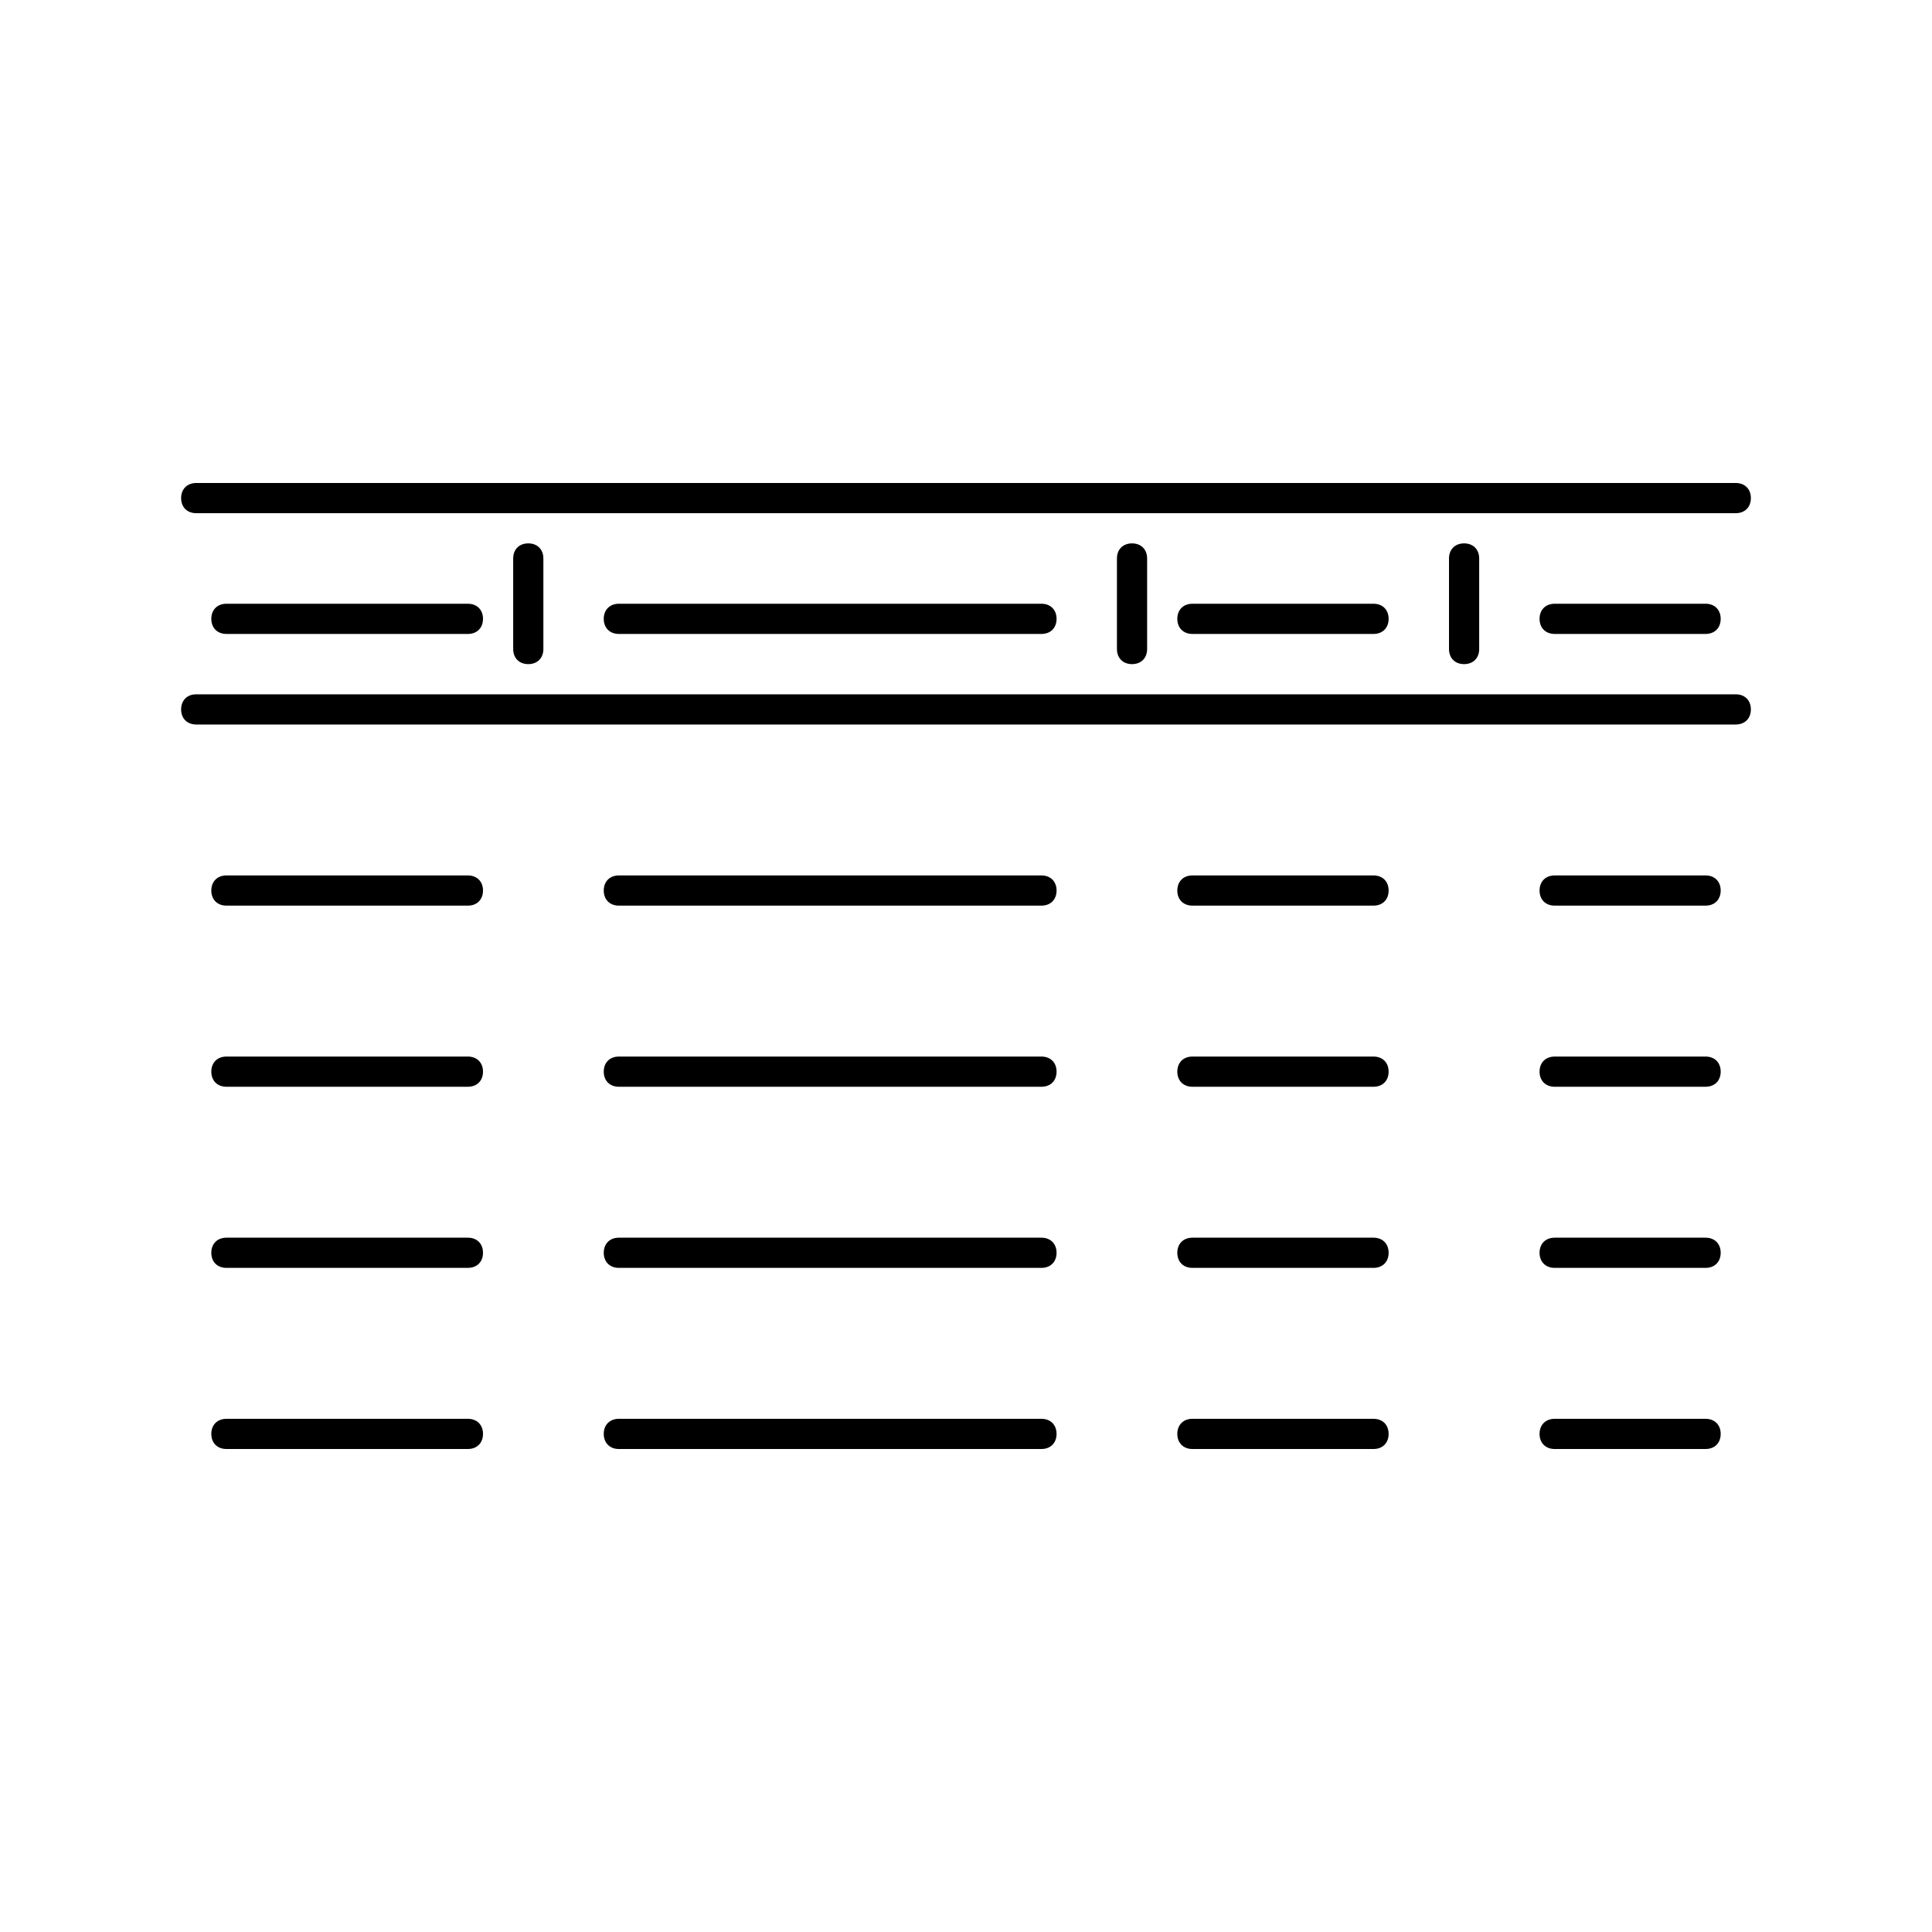 <svg
        id="root"
        version="1.1"
        viewBox="0 0 64 64"
        fill="currentColor"
        xmlns="http://www.w3.org/2000/svg"
>
    <path d="M6 16.5c0-.3.2-.5.5-.5h51c.3 0 .5.2.5.5s-.2.5-.5.5h-51c-.3 0-.5-.2-.5-.5zM57.5 23h-51c-.3 0-.5.2-.5.5s.2.5.5.5h51c.3 0 .5-.2.5-.5s-.2-.5-.5-.5zM17 18.5v3c0 .3.2.5.5.5s.5-.2.5-.5v-3c0-.3-.2-.5-.5-.5s-.5.2-.5.5zm20 0v3c0 .3.2.5.5.5s.5-.2.5-.5v-3c0-.3-.2-.5-.5-.5s-.5.2-.5.5zm11 0v3c0 .3.2.5.5.5s.5-.2.5-.5v-3c0-.3-.2-.5-.5-.5s-.5.2-.5.5zM15.5 29h-8c-.3 0-.5.2-.5.5s.2.5.5.5h8c.3 0 .5-.2.5-.5s-.2-.5-.5-.5zm19 0h-14c-.3 0-.5.2-.5.5s.2.5.5.5h14c.3 0 .5-.2.5-.5s-.2-.5-.5-.5zm11 0h-6c-.3 0-.5.2-.5.5s.2.5.5.5h6c.3 0 .5-.2.5-.5s-.2-.5-.5-.5zm11 0h-5c-.3 0-.5.2-.5.5s.2.5.5.5h5c.3 0 .5-.2.5-.5s-.2-.5-.5-.5zm-49-9c-.3 0-.5.2-.5.5s.2.5.5.5h8c.3 0 .5-.2.5-.5s-.2-.5-.5-.5h-8zm13 0c-.3 0-.5.2-.5.5s.2.5.5.5h14c.3 0 .5-.2.5-.5s-.2-.5-.5-.5h-14zm19 0c-.3 0-.5.2-.5.5s.2.5.5.5h6c.3 0 .5-.2.5-.5s-.2-.5-.5-.5h-6zm12 0c-.3 0-.5.2-.5.5s.2.5.5.5h5c.3 0 .5-.2.5-.5s-.2-.5-.5-.5h-5zm-36 15h-8c-.3 0-.5.2-.5.5s.2.5.5.5h8c.3 0 .5-.2.5-.5s-.2-.5-.5-.5zm19 0h-14c-.3 0-.5.2-.5.5s.2.5.5.5h14c.3 0 .5-.2.5-.5s-.2-.5-.5-.5zm11 0h-6c-.3 0-.5.2-.5.5s.2.5.5.5h6c.3 0 .5-.2.5-.5s-.2-.5-.5-.5zm11 0h-5c-.3 0-.5.2-.5.5s.2.5.5.5h5c.3 0 .5-.2.5-.5s-.2-.5-.5-.5zm-41 6h-8c-.3 0-.5.2-.5.5s.2.5.5.5h8c.3 0 .5-.2.5-.5s-.2-.5-.5-.5zm19 0h-14c-.3 0-.5.2-.5.5s.2.5.5.5h14c.3 0 .5-.2.5-.5s-.2-.5-.5-.5zm11 0h-6c-.3 0-.5.2-.5.5s.2.5.5.5h6c.3 0 .5-.2.5-.5s-.2-.5-.5-.5zm11 0h-5c-.3 0-.5.2-.5.5s.2.5.5.5h5c.3 0 .5-.2.5-.5s-.2-.5-.5-.5zm-41 6h-8c-.3 0-.5.2-.5.5s.2.5.5.5h8c.3 0 .5-.2.5-.5s-.2-.5-.5-.5zm19 0h-14c-.3 0-.5.2-.5.5s.2.5.5.5h14c.3 0 .5-.2.5-.5s-.2-.5-.5-.5zm11 0h-6c-.3 0-.5.2-.5.5s.2.5.5.5h6c.3 0 .5-.2.5-.5s-.2-.5-.5-.5zm11 0h-5c-.3 0-.5.2-.5.5s.2.5.5.5h5c.3 0 .5-.2.5-.5s-.2-.5-.5-.5z"/>
</svg>